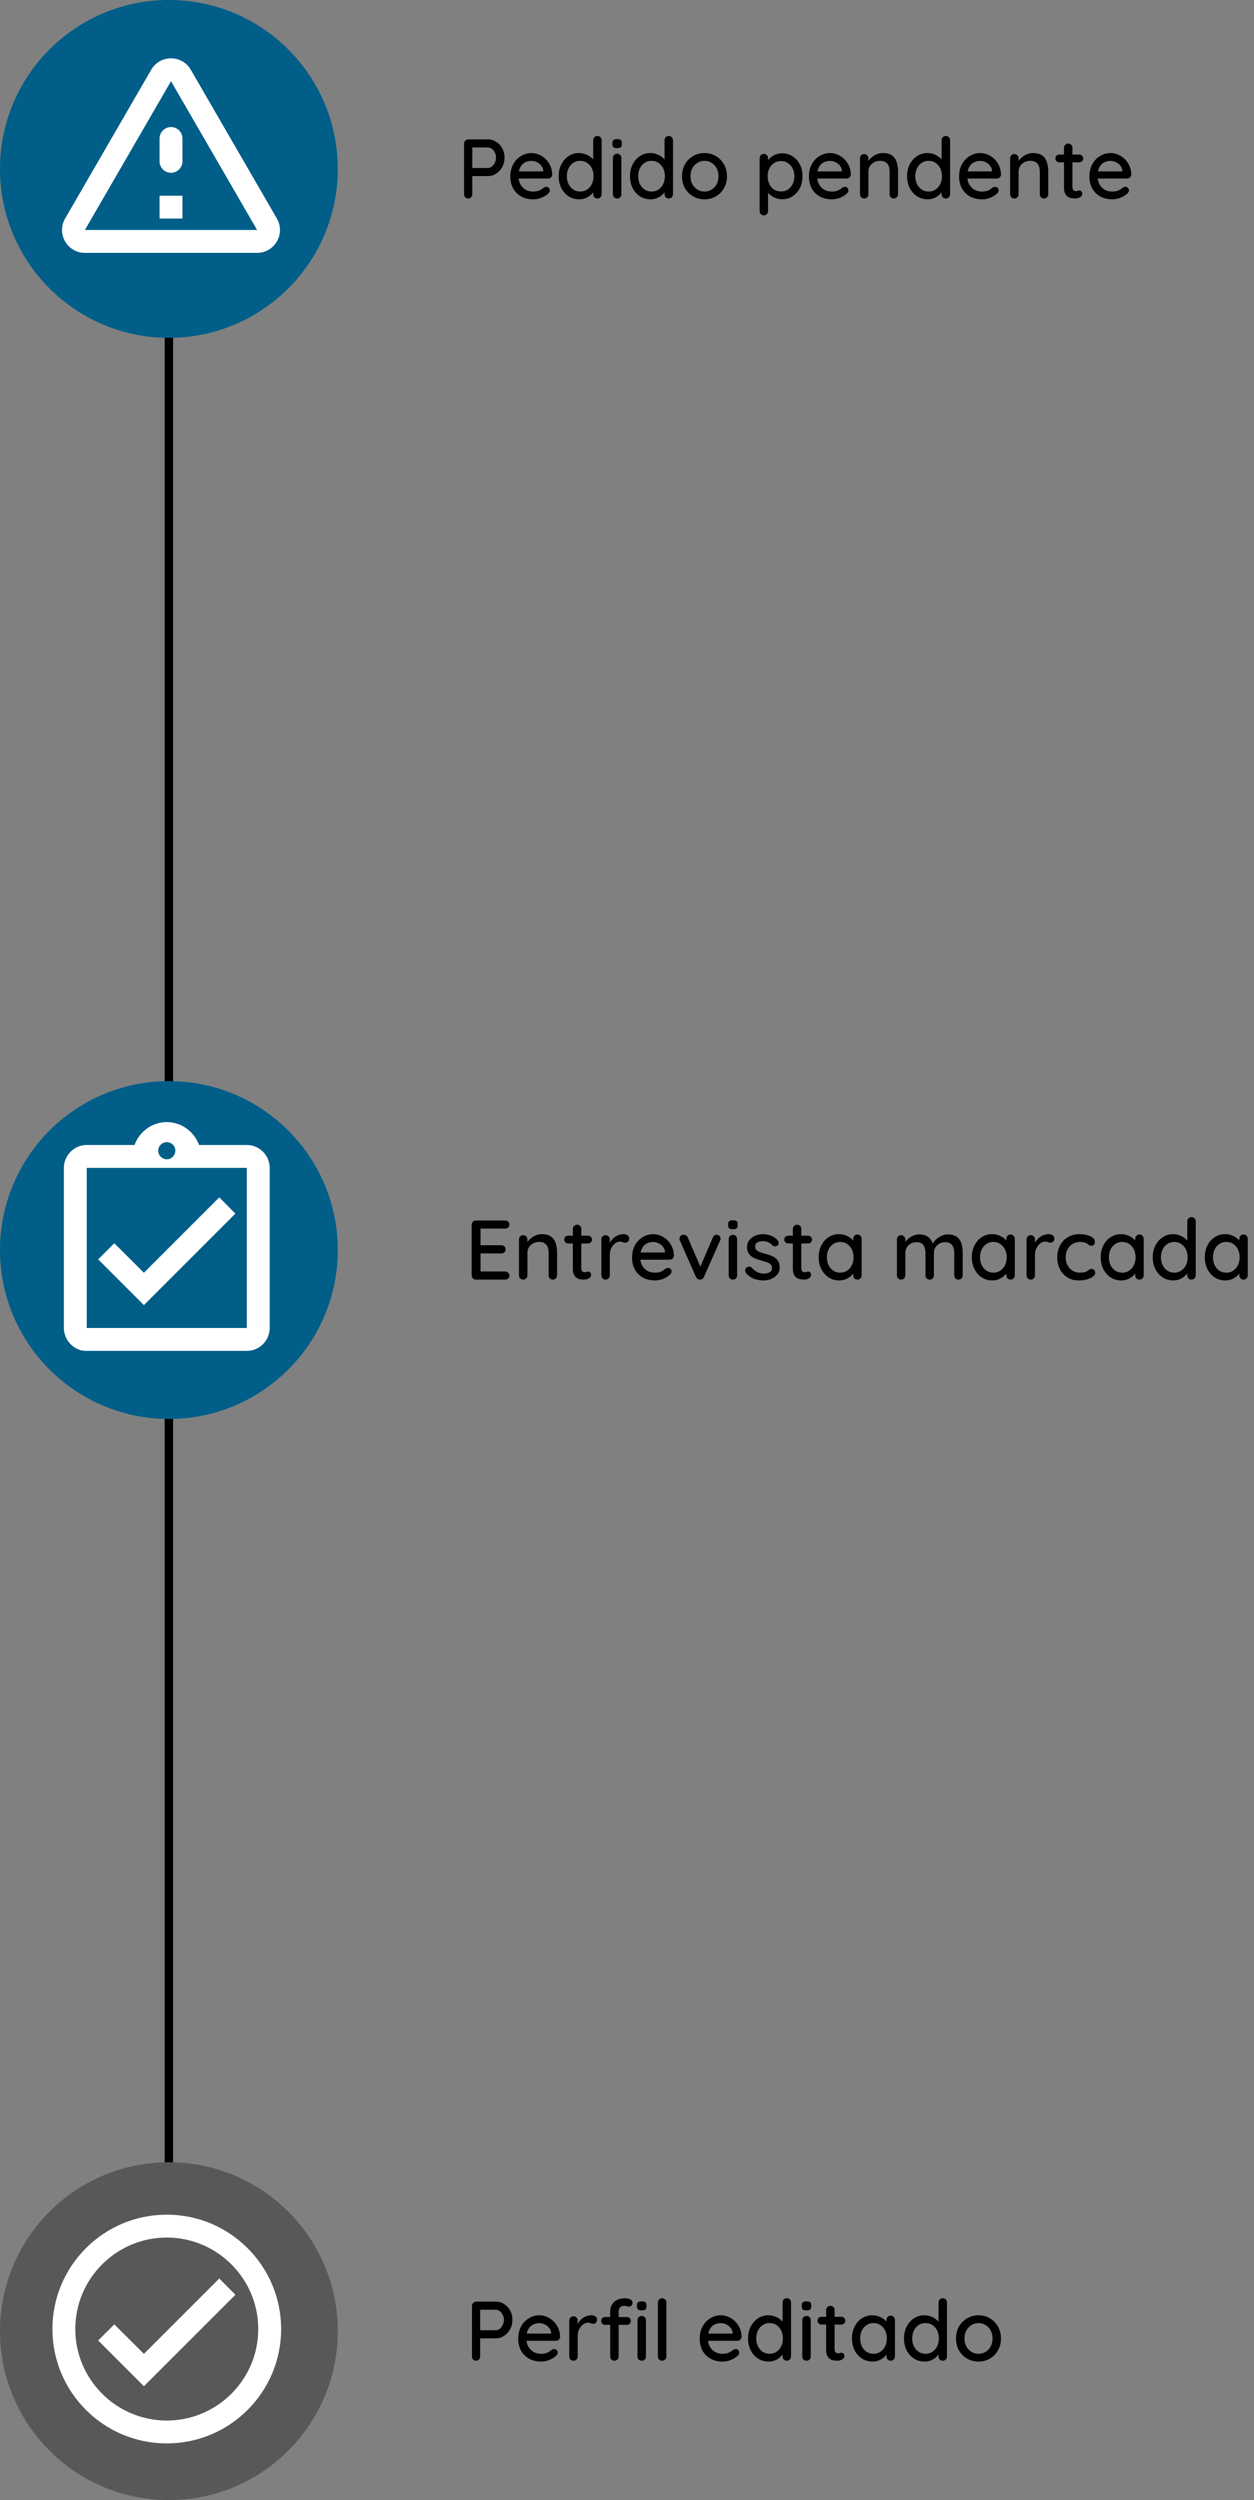 <svg width="297" height="592" viewBox="0 0 297 592" fill="none" xmlns="http://www.w3.org/2000/svg">
<rect x="0" y="0" width="297" height="592" fill="#808080" stroke="none"/>
<path d="M40 0L40 592" stroke="black" stroke-width="2"/>
<circle cx="40" cy="40" r="40" fill="#005E89"/>
<path d="M40.5 19.223L60.894 54.458H20.106L40.5 19.223ZM15.421 51.75C13.336 55.352 15.936 59.875 20.106 59.875H60.894C65.065 59.875 67.665 55.352 65.579 51.75L45.186 16.515C43.1 12.912 37.9 12.912 35.815 16.515L15.421 51.75ZM37.792 32.792V38.208C37.792 39.698 39.011 40.917 40.5 40.917C41.99 40.917 43.209 39.698 43.209 38.208V32.792C43.209 31.302 41.99 30.083 40.5 30.083C39.011 30.083 37.792 31.302 37.792 32.792ZM37.792 46.333H43.209V51.75H37.792V46.333Z" fill="white"/>
<path d="M115.555 33C116.262 33 116.915 33.193 117.515 33.58C118.115 33.953 118.595 34.467 118.955 35.12C119.315 35.773 119.495 36.507 119.495 37.32C119.495 38.133 119.315 38.873 118.955 39.54C118.595 40.193 118.115 40.72 117.515 41.12C116.915 41.507 116.262 41.7 115.555 41.7H111.695L111.855 41.38V45.98C111.855 46.273 111.762 46.52 111.575 46.72C111.402 46.907 111.168 47 110.875 47C110.595 47 110.362 46.907 110.175 46.72C110.002 46.52 109.915 46.273 109.915 45.98V34.02C109.915 33.727 110.015 33.487 110.215 33.3C110.415 33.1 110.655 33 110.935 33H115.555ZM115.555 39.78C115.902 39.78 116.215 39.667 116.495 39.44C116.788 39.213 117.022 38.913 117.195 38.54C117.382 38.167 117.475 37.76 117.475 37.32C117.475 36.88 117.382 36.48 117.195 36.12C117.022 35.76 116.788 35.473 116.495 35.26C116.215 35.033 115.902 34.92 115.555 34.92H111.655L111.855 34.62V40.04L111.675 39.78H115.555ZM126.311 47.2C125.218 47.2 124.258 46.973 123.431 46.52C122.618 46.053 121.985 45.42 121.531 44.62C121.091 43.807 120.871 42.88 120.871 41.84C120.871 40.667 121.105 39.667 121.571 38.84C122.051 38 122.671 37.36 123.431 36.92C124.205 36.467 125.018 36.24 125.871 36.24C126.511 36.24 127.125 36.373 127.711 36.64C128.311 36.893 128.838 37.253 129.291 37.72C129.745 38.173 130.105 38.713 130.371 39.34C130.638 39.953 130.778 40.627 130.791 41.36C130.778 41.627 130.671 41.847 130.471 42.02C130.271 42.193 130.038 42.28 129.771 42.28H122.011L121.531 40.58H129.051L128.671 40.94V40.44C128.631 39.973 128.471 39.567 128.191 39.22C127.911 38.86 127.565 38.587 127.151 38.4C126.751 38.2 126.325 38.1 125.871 38.1C125.471 38.1 125.085 38.167 124.711 38.3C124.338 38.42 124.011 38.62 123.731 38.9C123.451 39.18 123.225 39.553 123.051 40.02C122.878 40.473 122.791 41.04 122.791 41.72C122.791 42.453 122.945 43.093 123.251 43.64C123.558 44.187 123.971 44.613 124.491 44.92C125.011 45.213 125.591 45.36 126.231 45.36C126.711 45.36 127.111 45.313 127.431 45.22C127.751 45.113 128.018 44.987 128.231 44.84C128.445 44.693 128.631 44.553 128.791 44.42C129.005 44.3 129.205 44.24 129.391 44.24C129.631 44.24 129.831 44.327 129.991 44.5C130.151 44.66 130.231 44.853 130.231 45.08C130.231 45.373 130.085 45.64 129.791 45.88C129.431 46.227 128.931 46.533 128.291 46.8C127.665 47.067 127.005 47.2 126.311 47.2ZM141.497 32.2C141.777 32.2 142.01 32.293 142.197 32.48C142.397 32.667 142.497 32.913 142.497 33.22V45.98C142.497 46.273 142.397 46.52 142.197 46.72C142.01 46.907 141.777 47 141.497 47C141.203 47 140.963 46.907 140.777 46.72C140.59 46.52 140.497 46.273 140.497 45.98V44.54L140.897 44.56C140.897 44.8 140.797 45.073 140.597 45.38C140.41 45.673 140.15 45.96 139.817 46.24C139.483 46.52 139.09 46.753 138.637 46.94C138.183 47.113 137.697 47.2 137.177 47.2C136.27 47.2 135.443 46.967 134.697 46.5C133.963 46.02 133.383 45.373 132.957 44.56C132.53 43.733 132.317 42.787 132.317 41.72C132.317 40.653 132.53 39.713 132.957 38.9C133.383 38.073 133.957 37.427 134.677 36.96C135.41 36.48 136.223 36.24 137.117 36.24C137.677 36.24 138.197 36.333 138.677 36.52C139.17 36.707 139.597 36.947 139.957 37.24C140.317 37.533 140.597 37.847 140.797 38.18C141.01 38.5 141.117 38.807 141.117 39.1L140.497 39.16V33.22C140.497 32.927 140.59 32.687 140.777 32.5C140.963 32.3 141.203 32.2 141.497 32.2ZM137.417 45.36C138.043 45.36 138.59 45.2 139.057 44.88C139.537 44.56 139.91 44.127 140.177 43.58C140.443 43.033 140.577 42.413 140.577 41.72C140.577 41.027 140.443 40.407 140.177 39.86C139.91 39.313 139.537 38.88 139.057 38.56C138.59 38.24 138.043 38.08 137.417 38.08C136.803 38.08 136.257 38.24 135.777 38.56C135.297 38.88 134.923 39.313 134.657 39.86C134.39 40.407 134.257 41.027 134.257 41.72C134.257 42.413 134.39 43.033 134.657 43.58C134.923 44.127 135.297 44.56 135.777 44.88C136.257 45.2 136.803 45.36 137.417 45.36ZM147.161 45.98C147.161 46.273 147.068 46.52 146.881 46.72C146.694 46.907 146.454 47 146.161 47C145.881 47 145.641 46.907 145.441 46.72C145.254 46.52 145.161 46.273 145.161 45.98V37.42C145.161 37.127 145.254 36.887 145.441 36.7C145.641 36.5 145.881 36.4 146.161 36.4C146.454 36.4 146.694 36.5 146.881 36.7C147.068 36.887 147.161 37.127 147.161 37.42V45.98ZM146.141 35.08C145.754 35.08 145.474 35.013 145.301 34.88C145.128 34.733 145.041 34.493 145.041 34.16V33.84C145.041 33.507 145.134 33.273 145.321 33.14C145.508 33.007 145.788 32.94 146.161 32.94C146.561 32.94 146.848 33.013 147.021 33.16C147.194 33.293 147.281 33.52 147.281 33.84V34.16C147.281 34.507 147.188 34.747 147.001 34.88C146.828 35.013 146.541 35.08 146.141 35.08ZM158.391 32.2C158.671 32.2 158.905 32.293 159.091 32.48C159.291 32.667 159.391 32.913 159.391 33.22V45.98C159.391 46.273 159.291 46.52 159.091 46.72C158.905 46.907 158.671 47 158.391 47C158.098 47 157.858 46.907 157.671 46.72C157.485 46.52 157.391 46.273 157.391 45.98V44.54L157.791 44.56C157.791 44.8 157.691 45.073 157.491 45.38C157.305 45.673 157.045 45.96 156.711 46.24C156.378 46.52 155.985 46.753 155.531 46.94C155.078 47.113 154.591 47.2 154.071 47.2C153.165 47.2 152.338 46.967 151.591 46.5C150.858 46.02 150.278 45.373 149.851 44.56C149.425 43.733 149.211 42.787 149.211 41.72C149.211 40.653 149.425 39.713 149.851 38.9C150.278 38.073 150.851 37.427 151.571 36.96C152.305 36.48 153.118 36.24 154.011 36.24C154.571 36.24 155.091 36.333 155.571 36.52C156.065 36.707 156.491 36.947 156.851 37.24C157.211 37.533 157.491 37.847 157.691 38.18C157.905 38.5 158.011 38.807 158.011 39.1L157.391 39.16V33.22C157.391 32.927 157.485 32.687 157.671 32.5C157.858 32.3 158.098 32.2 158.391 32.2ZM154.311 45.36C154.938 45.36 155.485 45.2 155.951 44.88C156.431 44.56 156.805 44.127 157.071 43.58C157.338 43.033 157.471 42.413 157.471 41.72C157.471 41.027 157.338 40.407 157.071 39.86C156.805 39.313 156.431 38.88 155.951 38.56C155.485 38.24 154.938 38.08 154.311 38.08C153.698 38.08 153.151 38.24 152.671 38.56C152.191 38.88 151.818 39.313 151.551 39.86C151.285 40.407 151.151 41.027 151.151 41.72C151.151 42.413 151.285 43.033 151.551 43.58C151.818 44.127 152.191 44.56 152.671 44.88C153.151 45.2 153.698 45.36 154.311 45.36ZM172.175 41.74C172.175 42.807 171.935 43.753 171.455 44.58C170.989 45.393 170.355 46.033 169.555 46.5C168.755 46.967 167.855 47.2 166.855 47.2C165.869 47.2 164.969 46.967 164.155 46.5C163.355 46.033 162.715 45.393 162.235 44.58C161.769 43.753 161.535 42.807 161.535 41.74C161.535 40.66 161.769 39.713 162.235 38.9C162.715 38.073 163.355 37.427 164.155 36.96C164.969 36.48 165.869 36.24 166.855 36.24C167.855 36.24 168.755 36.48 169.555 36.96C170.355 37.427 170.989 38.073 171.455 38.9C171.935 39.713 172.175 40.66 172.175 41.74ZM170.175 41.74C170.175 41.007 170.029 40.373 169.735 39.84C169.442 39.293 169.042 38.867 168.535 38.56C168.042 38.24 167.482 38.08 166.855 38.08C166.242 38.08 165.682 38.24 165.175 38.56C164.682 38.867 164.282 39.293 163.975 39.84C163.682 40.373 163.535 41.007 163.535 41.74C163.535 42.447 163.682 43.073 163.975 43.62C164.282 44.167 164.682 44.593 165.175 44.9C165.682 45.207 166.242 45.36 166.855 45.36C167.482 45.36 168.042 45.207 168.535 44.9C169.042 44.593 169.442 44.167 169.735 43.62C170.029 43.073 170.175 42.447 170.175 41.74ZM185.21 36.3C186.143 36.3 186.97 36.533 187.69 37C188.423 37.467 189.003 38.107 189.43 38.92C189.856 39.72 190.07 40.653 190.07 41.72C190.07 42.787 189.856 43.733 189.43 44.56C189.003 45.373 188.43 46.013 187.71 46.48C186.99 46.947 186.176 47.18 185.27 47.18C184.763 47.18 184.283 47.1 183.83 46.94C183.376 46.78 182.976 46.573 182.63 46.32C182.283 46.053 181.996 45.773 181.77 45.48C181.556 45.187 181.423 44.913 181.37 44.66L181.91 44.4V49.98C181.91 50.273 181.81 50.513 181.61 50.7C181.423 50.9 181.19 51 180.91 51C180.616 51 180.376 50.9 180.19 50.7C180.003 50.513 179.91 50.273 179.91 49.98V37.46C179.91 37.18 180.003 36.94 180.19 36.74C180.376 36.54 180.616 36.44 180.91 36.44C181.19 36.44 181.423 36.54 181.61 36.74C181.81 36.94 181.91 37.18 181.91 37.46V38.84L181.59 38.66C181.63 38.407 181.756 38.147 181.97 37.88C182.183 37.6 182.45 37.34 182.77 37.1C183.103 36.86 183.476 36.667 183.89 36.52C184.316 36.373 184.756 36.3 185.21 36.3ZM184.99 38.14C184.35 38.14 183.79 38.3 183.31 38.62C182.843 38.927 182.476 39.347 182.21 39.88C181.943 40.413 181.81 41.027 181.81 41.72C181.81 42.4 181.943 43.02 182.21 43.58C182.476 44.127 182.843 44.56 183.31 44.88C183.79 45.187 184.35 45.34 184.99 45.34C185.616 45.34 186.163 45.187 186.63 44.88C187.096 44.56 187.463 44.127 187.73 43.58C188.01 43.02 188.15 42.4 188.15 41.72C188.15 41.04 188.01 40.433 187.73 39.9C187.463 39.353 187.096 38.927 186.63 38.62C186.163 38.3 185.616 38.14 184.99 38.14ZM197.034 47.2C195.941 47.2 194.981 46.973 194.154 46.52C193.341 46.053 192.707 45.42 192.254 44.62C191.814 43.807 191.594 42.88 191.594 41.84C191.594 40.667 191.827 39.667 192.294 38.84C192.774 38 193.394 37.36 194.154 36.92C194.927 36.467 195.741 36.24 196.594 36.24C197.234 36.24 197.847 36.373 198.434 36.64C199.034 36.893 199.561 37.253 200.014 37.72C200.467 38.173 200.827 38.713 201.094 39.34C201.361 39.953 201.501 40.627 201.514 41.36C201.501 41.627 201.394 41.847 201.194 42.02C200.994 42.193 200.761 42.28 200.494 42.28H192.734L192.254 40.58H199.774L199.394 40.94V40.44C199.354 39.973 199.194 39.567 198.914 39.22C198.634 38.86 198.287 38.587 197.874 38.4C197.474 38.2 197.047 38.1 196.594 38.1C196.194 38.1 195.807 38.167 195.434 38.3C195.061 38.42 194.734 38.62 194.454 38.9C194.174 39.18 193.947 39.553 193.774 40.02C193.601 40.473 193.514 41.04 193.514 41.72C193.514 42.453 193.667 43.093 193.974 43.64C194.281 44.187 194.694 44.613 195.214 44.92C195.734 45.213 196.314 45.36 196.954 45.36C197.434 45.36 197.834 45.313 198.154 45.22C198.474 45.113 198.741 44.987 198.954 44.84C199.167 44.693 199.354 44.553 199.514 44.42C199.727 44.3 199.927 44.24 200.114 44.24C200.354 44.24 200.554 44.327 200.714 44.5C200.874 44.66 200.954 44.853 200.954 45.08C200.954 45.373 200.807 45.64 200.514 45.88C200.154 46.227 199.654 46.533 199.014 46.8C198.387 47.067 197.727 47.2 197.034 47.2ZM209.099 36.24C210.046 36.24 210.779 36.44 211.299 36.84C211.819 37.227 212.179 37.753 212.379 38.42C212.593 39.073 212.699 39.807 212.699 40.62V45.98C212.699 46.273 212.599 46.52 212.399 46.72C212.213 46.907 211.979 47 211.699 47C211.406 47 211.166 46.907 210.979 46.72C210.793 46.52 210.699 46.273 210.699 45.98V40.64C210.699 40.16 210.633 39.733 210.499 39.36C210.366 38.973 210.133 38.667 209.799 38.44C209.479 38.2 209.026 38.08 208.439 38.08C207.893 38.08 207.413 38.2 206.999 38.44C206.586 38.667 206.259 38.973 206.019 39.36C205.793 39.733 205.679 40.16 205.679 40.64V45.98C205.679 46.273 205.579 46.52 205.379 46.72C205.193 46.907 204.959 47 204.679 47C204.386 47 204.146 46.907 203.959 46.72C203.773 46.52 203.679 46.273 203.679 45.98V37.5C203.679 37.207 203.773 36.967 203.959 36.78C204.146 36.58 204.386 36.48 204.679 36.48C204.959 36.48 205.193 36.58 205.379 36.78C205.579 36.967 205.679 37.207 205.679 37.5V38.62L205.319 38.82C205.413 38.527 205.573 38.233 205.799 37.94C206.039 37.633 206.326 37.353 206.659 37.1C206.993 36.833 207.366 36.627 207.779 36.48C208.193 36.32 208.633 36.24 209.099 36.24ZM224.016 32.2C224.296 32.2 224.53 32.293 224.716 32.48C224.916 32.667 225.016 32.913 225.016 33.22V45.98C225.016 46.273 224.916 46.52 224.716 46.72C224.53 46.907 224.296 47 224.016 47C223.723 47 223.483 46.907 223.296 46.72C223.11 46.52 223.016 46.273 223.016 45.98V44.54L223.416 44.56C223.416 44.8 223.316 45.073 223.116 45.38C222.93 45.673 222.67 45.96 222.336 46.24C222.003 46.52 221.61 46.753 221.156 46.94C220.703 47.113 220.216 47.2 219.696 47.2C218.79 47.2 217.963 46.967 217.216 46.5C216.483 46.02 215.903 45.373 215.476 44.56C215.05 43.733 214.836 42.787 214.836 41.72C214.836 40.653 215.05 39.713 215.476 38.9C215.903 38.073 216.476 37.427 217.196 36.96C217.93 36.48 218.743 36.24 219.636 36.24C220.196 36.24 220.716 36.333 221.196 36.52C221.69 36.707 222.116 36.947 222.476 37.24C222.836 37.533 223.116 37.847 223.316 38.18C223.53 38.5 223.636 38.807 223.636 39.1L223.016 39.16V33.22C223.016 32.927 223.11 32.687 223.296 32.5C223.483 32.3 223.723 32.2 224.016 32.2ZM219.936 45.36C220.563 45.36 221.11 45.2 221.576 44.88C222.056 44.56 222.43 44.127 222.696 43.58C222.963 43.033 223.096 42.413 223.096 41.72C223.096 41.027 222.963 40.407 222.696 39.86C222.43 39.313 222.056 38.88 221.576 38.56C221.11 38.24 220.563 38.08 219.936 38.08C219.323 38.08 218.776 38.24 218.296 38.56C217.816 38.88 217.443 39.313 217.176 39.86C216.91 40.407 216.776 41.027 216.776 41.72C216.776 42.413 216.91 43.033 217.176 43.58C217.443 44.127 217.816 44.56 218.296 44.88C218.776 45.2 219.323 45.36 219.936 45.36ZM232.6 47.2C231.507 47.2 230.547 46.973 229.72 46.52C228.907 46.053 228.274 45.42 227.82 44.62C227.38 43.807 227.16 42.88 227.16 41.84C227.16 40.667 227.394 39.667 227.86 38.84C228.34 38 228.96 37.36 229.72 36.92C230.494 36.467 231.307 36.24 232.16 36.24C232.8 36.24 233.414 36.373 234 36.64C234.6 36.893 235.127 37.253 235.58 37.72C236.034 38.173 236.394 38.713 236.66 39.34C236.927 39.953 237.067 40.627 237.08 41.36C237.067 41.627 236.96 41.847 236.76 42.02C236.56 42.193 236.327 42.28 236.06 42.28H228.3L227.82 40.58H235.34L234.96 40.94V40.44C234.92 39.973 234.76 39.567 234.48 39.22C234.2 38.86 233.854 38.587 233.44 38.4C233.04 38.2 232.614 38.1 232.16 38.1C231.76 38.1 231.374 38.167 231 38.3C230.627 38.42 230.3 38.62 230.02 38.9C229.74 39.18 229.514 39.553 229.34 40.02C229.167 40.473 229.08 41.04 229.08 41.72C229.08 42.453 229.234 43.093 229.54 43.64C229.847 44.187 230.26 44.613 230.78 44.92C231.3 45.213 231.88 45.36 232.52 45.36C233 45.36 233.4 45.313 233.72 45.22C234.04 45.113 234.307 44.987 234.52 44.84C234.734 44.693 234.92 44.553 235.08 44.42C235.294 44.3 235.494 44.24 235.68 44.24C235.92 44.24 236.12 44.327 236.28 44.5C236.44 44.66 236.52 44.853 236.52 45.08C236.52 45.373 236.374 45.64 236.08 45.88C235.72 46.227 235.22 46.533 234.58 46.8C233.954 47.067 233.294 47.2 232.6 47.2ZM244.666 36.24C245.612 36.24 246.346 36.44 246.866 36.84C247.386 37.227 247.746 37.753 247.946 38.42C248.159 39.073 248.266 39.807 248.266 40.62V45.98C248.266 46.273 248.166 46.52 247.966 46.72C247.779 46.907 247.546 47 247.266 47C246.972 47 246.732 46.907 246.546 46.72C246.359 46.52 246.266 46.273 246.266 45.98V40.64C246.266 40.16 246.199 39.733 246.066 39.36C245.932 38.973 245.699 38.667 245.366 38.44C245.046 38.2 244.592 38.08 244.006 38.08C243.459 38.08 242.979 38.2 242.566 38.44C242.152 38.667 241.826 38.973 241.586 39.36C241.359 39.733 241.246 40.16 241.246 40.64V45.98C241.246 46.273 241.146 46.52 240.946 46.72C240.759 46.907 240.526 47 240.246 47C239.952 47 239.712 46.907 239.526 46.72C239.339 46.52 239.246 46.273 239.246 45.98V37.5C239.246 37.207 239.339 36.967 239.526 36.78C239.712 36.58 239.952 36.48 240.246 36.48C240.526 36.48 240.759 36.58 240.946 36.78C241.146 36.967 241.246 37.207 241.246 37.5V38.62L240.886 38.82C240.979 38.527 241.139 38.233 241.366 37.94C241.606 37.633 241.892 37.353 242.226 37.1C242.559 36.833 242.932 36.627 243.346 36.48C243.759 36.32 244.199 36.24 244.666 36.24ZM250.903 36.6H255.603C255.869 36.6 256.089 36.693 256.263 36.88C256.449 37.053 256.543 37.273 256.543 37.54C256.543 37.793 256.449 38.007 256.263 38.18C256.089 38.353 255.869 38.44 255.603 38.44H250.903C250.636 38.44 250.409 38.353 250.223 38.18C250.049 37.993 249.963 37.773 249.963 37.52C249.963 37.253 250.049 37.033 250.223 36.86C250.409 36.687 250.636 36.6 250.903 36.6ZM253.003 34C253.296 34 253.536 34.1 253.723 34.3C253.909 34.487 254.003 34.727 254.003 35.02V44.3C254.003 44.54 254.043 44.733 254.123 44.88C254.203 45.027 254.309 45.127 254.443 45.18C254.589 45.233 254.736 45.26 254.883 45.26C255.029 45.26 255.156 45.233 255.263 45.18C255.383 45.127 255.523 45.1 255.683 45.1C255.843 45.1 255.989 45.173 256.123 45.32C256.256 45.467 256.323 45.667 256.323 45.92C256.323 46.24 256.149 46.5 255.803 46.7C255.456 46.9 255.083 47 254.683 47C254.456 47 254.189 46.98 253.883 46.94C253.576 46.9 253.276 46.8 252.983 46.64C252.703 46.48 252.469 46.227 252.283 45.88C252.096 45.52 252.003 45.02 252.003 44.38V35.02C252.003 34.727 252.096 34.487 252.283 34.3C252.483 34.1 252.723 34 253.003 34ZM263.46 47.2C262.366 47.2 261.406 46.973 260.58 46.52C259.766 46.053 259.133 45.42 258.68 44.62C258.24 43.807 258.02 42.88 258.02 41.84C258.02 40.667 258.253 39.667 258.72 38.84C259.2 38 259.82 37.36 260.58 36.92C261.353 36.467 262.166 36.24 263.02 36.24C263.66 36.24 264.273 36.373 264.86 36.64C265.46 36.893 265.986 37.253 266.44 37.72C266.893 38.173 267.253 38.713 267.52 39.34C267.786 39.953 267.926 40.627 267.94 41.36C267.926 41.627 267.82 41.847 267.62 42.02C267.42 42.193 267.186 42.28 266.92 42.28H259.16L258.68 40.58H266.2L265.82 40.94V40.44C265.78 39.973 265.62 39.567 265.34 39.22C265.06 38.86 264.713 38.587 264.3 38.4C263.9 38.2 263.473 38.1 263.02 38.1C262.62 38.1 262.233 38.167 261.86 38.3C261.486 38.42 261.16 38.62 260.88 38.9C260.6 39.18 260.373 39.553 260.2 40.02C260.026 40.473 259.94 41.04 259.94 41.72C259.94 42.453 260.093 43.093 260.4 43.64C260.706 44.187 261.12 44.613 261.64 44.92C262.16 45.213 262.74 45.36 263.38 45.36C263.86 45.36 264.26 45.313 264.58 45.22C264.9 45.113 265.166 44.987 265.38 44.84C265.593 44.693 265.78 44.553 265.94 44.42C266.153 44.3 266.353 44.24 266.54 44.24C266.78 44.24 266.98 44.327 267.14 44.5C267.3 44.66 267.38 44.853 267.38 45.08C267.38 45.373 267.233 45.64 266.94 45.88C266.58 46.227 266.08 46.533 265.44 46.8C264.813 47.067 264.153 47.2 263.46 47.2Z" fill="black"/>
<circle cx="40" cy="296" r="40" fill="#005E89"/>
<path d="M55.75 287.375L51.931 283.529L34.083 301.377L27.069 294.39L23.25 298.208L34.083 309.042L55.75 287.375ZM58.458 271.125H47.138C46 267.983 43.021 265.708 39.5 265.708C35.979 265.708 33 267.983 31.863 271.125H20.542C20.163 271.125 19.81 271.152 19.458 271.233C18.402 271.45 17.454 271.992 16.723 272.723C16.235 273.21 15.829 273.806 15.558 274.456C15.287 275.079 15.125 275.783 15.125 276.542V314.458C15.125 315.19 15.287 315.921 15.558 316.571C15.829 317.221 16.235 317.79 16.723 318.304C17.454 319.035 18.402 319.577 19.458 319.794C19.81 319.848 20.163 319.875 20.542 319.875H58.458C61.438 319.875 63.875 317.437 63.875 314.458V276.542C63.875 273.562 61.438 271.125 58.458 271.125ZM39.5 270.448C40.61 270.448 41.531 271.369 41.531 272.479C41.531 273.59 40.61 274.51 39.5 274.51C38.39 274.51 37.469 273.59 37.469 272.479C37.469 271.369 38.39 270.448 39.5 270.448ZM58.458 314.458H20.542V276.542H58.458V314.458Z" fill="white"/>
<path d="M112.732 289H119.652C119.932 289 120.165 289.093 120.352 289.28C120.552 289.467 120.652 289.7 120.652 289.98C120.652 290.26 120.552 290.487 120.352 290.66C120.165 290.833 119.932 290.92 119.652 290.92H113.612L113.812 290.58V295.06L113.632 294.86H118.752C119.032 294.86 119.265 294.953 119.452 295.14C119.652 295.327 119.752 295.567 119.752 295.86C119.752 296.14 119.652 296.367 119.452 296.54C119.265 296.713 119.032 296.8 118.752 296.8H113.672L113.812 296.62V301.24L113.672 301.08H119.652C119.932 301.08 120.165 301.18 120.352 301.38C120.552 301.567 120.652 301.787 120.652 302.04C120.652 302.32 120.552 302.553 120.352 302.74C120.165 302.913 119.932 303 119.652 303H112.732C112.452 303 112.212 302.907 112.012 302.72C111.812 302.52 111.712 302.273 111.712 301.98V290.02C111.712 289.727 111.812 289.487 112.012 289.3C112.212 289.1 112.452 289 112.732 289ZM128.338 292.24C129.284 292.24 130.018 292.44 130.538 292.84C131.058 293.227 131.418 293.753 131.618 294.42C131.831 295.073 131.938 295.807 131.938 296.62V301.98C131.938 302.273 131.838 302.52 131.638 302.72C131.451 302.907 131.218 303 130.938 303C130.644 303 130.404 302.907 130.218 302.72C130.031 302.52 129.938 302.273 129.938 301.98V296.64C129.938 296.16 129.871 295.733 129.738 295.36C129.604 294.973 129.371 294.667 129.038 294.44C128.718 294.2 128.264 294.08 127.678 294.08C127.131 294.08 126.651 294.2 126.238 294.44C125.824 294.667 125.498 294.973 125.258 295.36C125.031 295.733 124.918 296.16 124.918 296.64V301.98C124.918 302.273 124.818 302.52 124.618 302.72C124.431 302.907 124.198 303 123.918 303C123.624 303 123.384 302.907 123.198 302.72C123.011 302.52 122.918 302.273 122.918 301.98V293.5C122.918 293.207 123.011 292.967 123.198 292.78C123.384 292.58 123.624 292.48 123.918 292.48C124.198 292.48 124.431 292.58 124.618 292.78C124.818 292.967 124.918 293.207 124.918 293.5V294.62L124.558 294.82C124.651 294.527 124.811 294.233 125.038 293.94C125.278 293.633 125.564 293.353 125.898 293.1C126.231 292.833 126.604 292.627 127.018 292.48C127.431 292.32 127.871 292.24 128.338 292.24ZM134.574 292.6H139.274C139.541 292.6 139.761 292.693 139.934 292.88C140.121 293.053 140.214 293.273 140.214 293.54C140.214 293.793 140.121 294.007 139.934 294.18C139.761 294.353 139.541 294.44 139.274 294.44H134.574C134.308 294.44 134.081 294.353 133.894 294.18C133.721 293.993 133.634 293.773 133.634 293.52C133.634 293.253 133.721 293.033 133.894 292.86C134.081 292.687 134.308 292.6 134.574 292.6ZM136.674 290C136.968 290 137.208 290.1 137.394 290.3C137.581 290.487 137.674 290.727 137.674 291.02V300.3C137.674 300.54 137.714 300.733 137.794 300.88C137.874 301.027 137.981 301.127 138.114 301.18C138.261 301.233 138.408 301.26 138.554 301.26C138.701 301.26 138.828 301.233 138.934 301.18C139.054 301.127 139.194 301.1 139.354 301.1C139.514 301.1 139.661 301.173 139.794 301.32C139.928 301.467 139.994 301.667 139.994 301.92C139.994 302.24 139.821 302.5 139.474 302.7C139.128 302.9 138.754 303 138.354 303C138.128 303 137.861 302.98 137.554 302.94C137.248 302.9 136.948 302.8 136.654 302.64C136.374 302.48 136.141 302.227 135.954 301.88C135.768 301.52 135.674 301.02 135.674 300.38V291.02C135.674 290.727 135.768 290.487 135.954 290.3C136.154 290.1 136.394 290 136.674 290ZM143.429 303C143.136 303 142.896 302.907 142.709 302.72C142.523 302.52 142.429 302.273 142.429 301.98V293.5C142.429 293.207 142.523 292.967 142.709 292.78C142.896 292.58 143.136 292.48 143.429 292.48C143.709 292.48 143.943 292.58 144.129 292.78C144.329 292.967 144.429 293.207 144.429 293.5V295.74L144.229 294.88C144.336 294.507 144.496 294.16 144.709 293.84C144.936 293.52 145.203 293.24 145.509 293C145.816 292.76 146.156 292.573 146.529 292.44C146.916 292.307 147.316 292.24 147.729 292.24C148.076 292.24 148.376 292.333 148.629 292.52C148.883 292.707 149.009 292.94 149.009 293.22C149.009 293.58 148.916 293.847 148.729 294.02C148.543 294.18 148.336 294.26 148.109 294.26C147.909 294.26 147.716 294.22 147.529 294.14C147.343 294.047 147.123 294 146.869 294C146.589 294 146.303 294.073 146.009 294.22C145.716 294.367 145.449 294.587 145.209 294.88C144.969 295.16 144.776 295.493 144.629 295.88C144.496 296.267 144.429 296.7 144.429 297.18V301.98C144.429 302.273 144.329 302.52 144.129 302.72C143.943 302.907 143.709 303 143.429 303ZM155.139 303.2C154.046 303.2 153.086 302.973 152.259 302.52C151.446 302.053 150.813 301.42 150.359 300.62C149.919 299.807 149.699 298.88 149.699 297.84C149.699 296.667 149.933 295.667 150.399 294.84C150.879 294 151.499 293.36 152.259 292.92C153.033 292.467 153.846 292.24 154.699 292.24C155.339 292.24 155.953 292.373 156.539 292.64C157.139 292.893 157.666 293.253 158.119 293.72C158.573 294.173 158.933 294.713 159.199 295.34C159.466 295.953 159.606 296.627 159.619 297.36C159.606 297.627 159.499 297.847 159.299 298.02C159.099 298.193 158.866 298.28 158.599 298.28H150.839L150.359 296.58H157.879L157.499 296.94V296.44C157.459 295.973 157.299 295.567 157.019 295.22C156.739 294.86 156.393 294.587 155.979 294.4C155.579 294.2 155.153 294.1 154.699 294.1C154.299 294.1 153.913 294.167 153.539 294.3C153.166 294.42 152.839 294.62 152.559 294.9C152.279 295.18 152.053 295.553 151.879 296.02C151.706 296.473 151.619 297.04 151.619 297.72C151.619 298.453 151.773 299.093 152.079 299.64C152.386 300.187 152.799 300.613 153.319 300.92C153.839 301.213 154.419 301.36 155.059 301.36C155.539 301.36 155.939 301.313 156.259 301.22C156.579 301.113 156.846 300.987 157.059 300.84C157.273 300.693 157.459 300.553 157.619 300.42C157.833 300.3 158.033 300.24 158.219 300.24C158.459 300.24 158.659 300.327 158.819 300.5C158.979 300.66 159.059 300.853 159.059 301.08C159.059 301.373 158.913 301.64 158.619 301.88C158.259 302.227 157.759 302.533 157.119 302.8C156.493 303.067 155.833 303.2 155.139 303.2ZM161.927 292.38C162.127 292.38 162.314 292.433 162.487 292.54C162.674 292.647 162.807 292.807 162.887 293.02L166.027 300.28L165.647 300.46L168.827 293.04C169.014 292.6 169.314 292.387 169.727 292.4C169.994 292.4 170.214 292.487 170.387 292.66C170.574 292.82 170.667 293.033 170.667 293.3C170.667 293.38 170.654 293.467 170.627 293.56C170.6 293.64 170.567 293.72 170.527 293.8L166.727 302.36C166.554 302.76 166.267 302.973 165.867 303C165.667 303.027 165.467 302.987 165.267 302.88C165.08 302.76 164.934 302.587 164.827 302.36L161.047 293.8C161.02 293.747 160.994 293.68 160.967 293.6C160.94 293.507 160.927 293.4 160.927 293.28C160.927 293.08 161.014 292.88 161.187 292.68C161.374 292.48 161.62 292.38 161.927 292.38ZM174.583 301.98C174.583 302.273 174.489 302.52 174.303 302.72C174.116 302.907 173.876 303 173.583 303C173.303 303 173.063 302.907 172.863 302.72C172.676 302.52 172.583 302.273 172.583 301.98V293.42C172.583 293.127 172.676 292.887 172.863 292.7C173.063 292.5 173.303 292.4 173.583 292.4C173.876 292.4 174.116 292.5 174.303 292.7C174.489 292.887 174.583 293.127 174.583 293.42V301.98ZM173.563 291.08C173.176 291.08 172.896 291.013 172.723 290.88C172.549 290.733 172.463 290.493 172.463 290.16V289.84C172.463 289.507 172.556 289.273 172.743 289.14C172.929 289.007 173.209 288.94 173.583 288.94C173.983 288.94 174.269 289.013 174.443 289.16C174.616 289.293 174.703 289.52 174.703 289.84V290.16C174.703 290.507 174.609 290.747 174.423 290.88C174.249 291.013 173.963 291.08 173.563 291.08ZM176.653 301.36C176.533 301.173 176.48 300.96 176.493 300.72C176.506 300.467 176.646 300.253 176.913 300.08C177.1 299.96 177.293 299.913 177.493 299.94C177.706 299.953 177.906 300.053 178.093 300.24C178.466 300.653 178.88 300.98 179.333 301.22C179.8 301.46 180.36 301.58 181.013 301.58C181.28 301.567 181.553 301.527 181.833 301.46C182.113 301.38 182.353 301.247 182.553 301.06C182.753 300.86 182.853 300.573 182.853 300.2C182.853 299.867 182.746 299.6 182.533 299.4C182.32 299.2 182.04 299.04 181.693 298.92C181.346 298.787 180.973 298.667 180.573 298.56C180.146 298.44 179.713 298.307 179.273 298.16C178.846 298.013 178.46 297.827 178.113 297.6C177.766 297.36 177.48 297.053 177.253 296.68C177.04 296.307 176.933 295.847 176.933 295.3C176.933 294.673 177.106 294.133 177.453 293.68C177.813 293.227 178.273 292.873 178.833 292.62C179.406 292.367 180.026 292.24 180.693 292.24C181.08 292.24 181.486 292.293 181.913 292.4C182.34 292.493 182.753 292.647 183.153 292.86C183.553 293.073 183.9 293.353 184.193 293.7C184.326 293.873 184.4 294.08 184.413 294.32C184.44 294.56 184.333 294.773 184.093 294.96C183.933 295.093 183.74 295.153 183.513 295.14C183.286 295.127 183.1 295.053 182.953 294.92C182.7 294.6 182.373 294.353 181.973 294.18C181.573 293.993 181.12 293.9 180.613 293.9C180.36 293.9 180.093 293.94 179.813 294.02C179.546 294.087 179.32 294.213 179.133 294.4C178.946 294.587 178.853 294.86 178.853 295.22C178.853 295.553 178.96 295.82 179.173 296.02C179.4 296.22 179.693 296.387 180.053 296.52C180.413 296.653 180.806 296.773 181.233 296.88C181.646 296.987 182.053 297.113 182.453 297.26C182.866 297.407 183.233 297.6 183.553 297.84C183.886 298.067 184.153 298.367 184.353 298.74C184.566 299.1 184.673 299.56 184.673 300.12C184.673 300.773 184.48 301.333 184.093 301.8C183.72 302.253 183.24 302.6 182.653 302.84C182.08 303.08 181.473 303.2 180.833 303.2C180.073 303.2 179.313 303.067 178.553 302.8C177.806 302.52 177.173 302.04 176.653 301.36ZM186.684 292.6H191.384C191.65 292.6 191.87 292.693 192.044 292.88C192.23 293.053 192.324 293.273 192.324 293.54C192.324 293.793 192.23 294.007 192.044 294.18C191.87 294.353 191.65 294.44 191.384 294.44H186.684C186.417 294.44 186.19 294.353 186.004 294.18C185.83 293.993 185.744 293.773 185.744 293.52C185.744 293.253 185.83 293.033 186.004 292.86C186.19 292.687 186.417 292.6 186.684 292.6ZM188.784 290C189.077 290 189.317 290.1 189.504 290.3C189.69 290.487 189.784 290.727 189.784 291.02V300.3C189.784 300.54 189.824 300.733 189.904 300.88C189.984 301.027 190.09 301.127 190.224 301.18C190.37 301.233 190.517 301.26 190.664 301.26C190.81 301.26 190.937 301.233 191.044 301.18C191.164 301.127 191.304 301.1 191.464 301.1C191.624 301.1 191.77 301.173 191.904 301.32C192.037 301.467 192.104 301.667 192.104 301.92C192.104 302.24 191.93 302.5 191.584 302.7C191.237 302.9 190.864 303 190.464 303C190.237 303 189.97 302.98 189.664 302.94C189.357 302.9 189.057 302.8 188.764 302.64C188.484 302.48 188.25 302.227 188.064 301.88C187.877 301.52 187.784 301.02 187.784 300.38V291.02C187.784 290.727 187.877 290.487 188.064 290.3C188.264 290.1 188.504 290 188.784 290ZM203.079 292.32C203.359 292.32 203.592 292.42 203.779 292.62C203.979 292.807 204.079 293.047 204.079 293.34V301.98C204.079 302.273 203.979 302.52 203.779 302.72C203.592 302.907 203.359 303 203.079 303C202.785 303 202.545 302.907 202.359 302.72C202.172 302.52 202.079 302.273 202.079 301.98V300.54L202.479 300.6C202.479 300.84 202.379 301.107 202.179 301.4C201.992 301.693 201.732 301.98 201.399 302.26C201.065 302.527 200.672 302.753 200.219 302.94C199.765 303.113 199.279 303.2 198.759 303.2C197.839 303.2 197.012 302.967 196.279 302.5C195.545 302.02 194.965 301.367 194.539 300.54C194.112 299.713 193.899 298.773 193.899 297.72C193.899 296.64 194.112 295.693 194.539 294.88C194.965 294.053 195.539 293.407 196.259 292.94C196.992 292.473 197.805 292.24 198.699 292.24C199.272 292.24 199.799 292.333 200.279 292.52C200.772 292.707 201.199 292.947 201.559 293.24C201.919 293.533 202.199 293.847 202.399 294.18C202.599 294.5 202.699 294.807 202.699 295.1L202.079 295.16V293.34C202.079 293.06 202.172 292.82 202.359 292.62C202.545 292.42 202.785 292.32 203.079 292.32ZM198.999 301.36C199.625 301.36 200.172 301.2 200.639 300.88C201.119 300.56 201.492 300.127 201.759 299.58C202.025 299.02 202.159 298.4 202.159 297.72C202.159 297.027 202.025 296.407 201.759 295.86C201.492 295.313 201.119 294.88 200.639 294.56C200.172 294.24 199.625 294.08 198.999 294.08C198.385 294.08 197.839 294.24 197.359 294.56C196.879 294.88 196.505 295.313 196.239 295.86C195.972 296.407 195.839 297.027 195.839 297.72C195.839 298.4 195.972 299.02 196.239 299.58C196.505 300.127 196.872 300.56 197.339 300.88C197.819 301.2 198.372 301.36 198.999 301.36ZM217.709 292.3C218.696 292.3 219.456 292.547 219.989 293.04C220.523 293.52 220.876 294.173 221.049 295L220.729 294.9L220.869 294.58C221.043 294.233 221.303 293.887 221.649 293.54C222.009 293.18 222.436 292.887 222.929 292.66C223.423 292.42 223.949 292.3 224.509 292.3C225.429 292.3 226.143 292.5 226.649 292.9C227.156 293.287 227.509 293.813 227.709 294.48C227.909 295.133 228.009 295.867 228.009 296.68V301.98C228.009 302.273 227.916 302.52 227.729 302.72C227.543 302.907 227.303 303 227.009 303C226.729 303 226.489 302.907 226.289 302.72C226.103 302.52 226.009 302.273 226.009 301.98V296.7C226.009 296.233 225.943 295.807 225.809 295.42C225.689 295.033 225.469 294.727 225.149 294.5C224.843 294.26 224.416 294.14 223.869 294.14C223.349 294.14 222.883 294.26 222.469 294.5C222.069 294.727 221.756 295.033 221.529 295.42C221.303 295.807 221.189 296.233 221.189 296.7V301.98C221.189 302.273 221.096 302.52 220.909 302.72C220.723 302.907 220.483 303 220.189 303C219.896 303 219.656 302.907 219.469 302.72C219.283 302.52 219.189 302.273 219.189 301.98V296.68C219.189 296.213 219.123 295.787 218.989 295.4C218.869 295.013 218.656 294.707 218.349 294.48C218.043 294.253 217.616 294.14 217.069 294.14C216.549 294.14 216.089 294.253 215.689 294.48C215.289 294.707 214.976 295.013 214.749 295.4C214.536 295.787 214.429 296.213 214.429 296.68V301.98C214.429 302.273 214.329 302.52 214.129 302.72C213.943 302.907 213.709 303 213.429 303C213.136 303 212.896 302.907 212.709 302.72C212.523 302.52 212.429 302.273 212.429 301.98V293.5C212.429 293.207 212.523 292.967 212.709 292.78C212.896 292.58 213.136 292.48 213.429 292.48C213.709 292.48 213.943 292.58 214.129 292.78C214.329 292.967 214.429 293.207 214.429 293.5V294.68L214.049 294.9C214.143 294.607 214.296 294.307 214.509 294C214.723 293.693 214.989 293.413 215.309 293.16C215.643 292.907 216.009 292.7 216.409 292.54C216.809 292.38 217.243 292.3 217.709 292.3ZM239.348 292.32C239.628 292.32 239.862 292.42 240.048 292.62C240.248 292.807 240.348 293.047 240.348 293.34V301.98C240.348 302.273 240.248 302.52 240.048 302.72C239.862 302.907 239.628 303 239.348 303C239.055 303 238.815 302.907 238.628 302.72C238.442 302.52 238.348 302.273 238.348 301.98V300.54L238.748 300.6C238.748 300.84 238.648 301.107 238.448 301.4C238.262 301.693 238.002 301.98 237.668 302.26C237.335 302.527 236.942 302.753 236.488 302.94C236.035 303.113 235.548 303.2 235.028 303.2C234.108 303.2 233.282 302.967 232.548 302.5C231.815 302.02 231.235 301.367 230.808 300.54C230.382 299.713 230.168 298.773 230.168 297.72C230.168 296.64 230.382 295.693 230.808 294.88C231.235 294.053 231.808 293.407 232.528 292.94C233.262 292.473 234.075 292.24 234.968 292.24C235.542 292.24 236.068 292.333 236.548 292.52C237.042 292.707 237.468 292.947 237.828 293.24C238.188 293.533 238.468 293.847 238.668 294.18C238.868 294.5 238.968 294.807 238.968 295.1L238.348 295.16V293.34C238.348 293.06 238.442 292.82 238.628 292.62C238.815 292.42 239.055 292.32 239.348 292.32ZM235.268 301.36C235.895 301.36 236.442 301.2 236.908 300.88C237.388 300.56 237.762 300.127 238.028 299.58C238.295 299.02 238.428 298.4 238.428 297.72C238.428 297.027 238.295 296.407 238.028 295.86C237.762 295.313 237.388 294.88 236.908 294.56C236.442 294.24 235.895 294.08 235.268 294.08C234.655 294.08 234.108 294.24 233.628 294.56C233.148 294.88 232.775 295.313 232.508 295.86C232.242 296.407 232.108 297.027 232.108 297.72C232.108 298.4 232.242 299.02 232.508 299.58C232.775 300.127 233.142 300.56 233.608 300.88C234.088 301.2 234.642 301.36 235.268 301.36ZM244.132 303C243.839 303 243.599 302.907 243.412 302.72C243.226 302.52 243.132 302.273 243.132 301.98V293.5C243.132 293.207 243.226 292.967 243.412 292.78C243.599 292.58 243.839 292.48 244.132 292.48C244.412 292.48 244.646 292.58 244.832 292.78C245.032 292.967 245.132 293.207 245.132 293.5V295.74L244.932 294.88C245.039 294.507 245.199 294.16 245.412 293.84C245.639 293.52 245.906 293.24 246.212 293C246.519 292.76 246.859 292.573 247.232 292.44C247.619 292.307 248.019 292.24 248.432 292.24C248.779 292.24 249.079 292.333 249.332 292.52C249.586 292.707 249.712 292.94 249.712 293.22C249.712 293.58 249.619 293.847 249.432 294.02C249.246 294.18 249.039 294.26 248.812 294.26C248.612 294.26 248.419 294.22 248.232 294.14C248.046 294.047 247.826 294 247.572 294C247.292 294 247.006 294.073 246.712 294.22C246.419 294.367 246.152 294.587 245.912 294.88C245.672 295.16 245.479 295.493 245.332 295.88C245.199 296.267 245.132 296.7 245.132 297.18V301.98C245.132 302.273 245.032 302.52 244.832 302.72C244.646 302.907 244.412 303 244.132 303ZM255.623 292.24C256.343 292.24 256.976 292.32 257.523 292.48C258.083 292.627 258.523 292.84 258.843 293.12C259.163 293.387 259.323 293.7 259.323 294.06C259.323 294.287 259.249 294.5 259.103 294.7C258.969 294.887 258.776 294.98 258.523 294.98C258.323 294.98 258.156 294.947 258.023 294.88C257.903 294.813 257.789 294.733 257.683 294.64C257.576 294.547 257.443 294.453 257.283 294.36C257.136 294.28 256.916 294.213 256.623 294.16C256.343 294.107 256.089 294.08 255.863 294.08C255.156 294.08 254.543 294.24 254.023 294.56C253.516 294.88 253.116 295.313 252.823 295.86C252.543 296.407 252.403 297.027 252.403 297.72C252.403 298.413 252.543 299.033 252.823 299.58C253.116 300.127 253.509 300.56 254.003 300.88C254.509 301.2 255.096 301.36 255.763 301.36C256.163 301.36 256.489 301.333 256.743 301.28C257.009 301.213 257.229 301.133 257.403 301.04C257.616 300.92 257.789 300.8 257.923 300.68C258.056 300.547 258.249 300.48 258.503 300.48C258.796 300.48 259.016 300.573 259.163 300.76C259.323 300.933 259.403 301.153 259.403 301.42C259.403 301.713 259.223 302 258.863 302.28C258.516 302.547 258.049 302.767 257.463 302.94C256.876 303.113 256.229 303.2 255.523 303.2C254.483 303.2 253.576 302.96 252.803 302.48C252.043 302 251.449 301.347 251.023 300.52C250.609 299.693 250.403 298.76 250.403 297.72C250.403 296.667 250.623 295.733 251.063 294.92C251.503 294.093 252.116 293.44 252.903 292.96C253.689 292.48 254.596 292.24 255.623 292.24ZM269.876 292.32C270.156 292.32 270.389 292.42 270.576 292.62C270.776 292.807 270.876 293.047 270.876 293.34V301.98C270.876 302.273 270.776 302.52 270.576 302.72C270.389 302.907 270.156 303 269.876 303C269.582 303 269.342 302.907 269.156 302.72C268.969 302.52 268.876 302.273 268.876 301.98V300.54L269.276 300.6C269.276 300.84 269.176 301.107 268.976 301.4C268.789 301.693 268.529 301.98 268.196 302.26C267.862 302.527 267.469 302.753 267.016 302.94C266.562 303.113 266.076 303.2 265.556 303.2C264.636 303.2 263.809 302.967 263.076 302.5C262.342 302.02 261.762 301.367 261.336 300.54C260.909 299.713 260.696 298.773 260.696 297.72C260.696 296.64 260.909 295.693 261.336 294.88C261.762 294.053 262.336 293.407 263.056 292.94C263.789 292.473 264.602 292.24 265.496 292.24C266.069 292.24 266.596 292.333 267.076 292.52C267.569 292.707 267.996 292.947 268.356 293.24C268.716 293.533 268.996 293.847 269.196 294.18C269.396 294.5 269.496 294.807 269.496 295.1L268.876 295.16V293.34C268.876 293.06 268.969 292.82 269.156 292.62C269.342 292.42 269.582 292.32 269.876 292.32ZM265.796 301.36C266.422 301.36 266.969 301.2 267.436 300.88C267.916 300.56 268.289 300.127 268.556 299.58C268.822 299.02 268.956 298.4 268.956 297.72C268.956 297.027 268.822 296.407 268.556 295.86C268.289 295.313 267.916 294.88 267.436 294.56C266.969 294.24 266.422 294.08 265.796 294.08C265.182 294.08 264.636 294.24 264.156 294.56C263.676 294.88 263.302 295.313 263.036 295.86C262.769 296.407 262.636 297.027 262.636 297.72C262.636 298.4 262.769 299.02 263.036 299.58C263.302 300.127 263.669 300.56 264.136 300.88C264.616 301.2 265.169 301.36 265.796 301.36ZM282.2 288.2C282.48 288.2 282.713 288.293 282.9 288.48C283.1 288.667 283.2 288.913 283.2 289.22V301.98C283.2 302.273 283.1 302.52 282.9 302.72C282.713 302.907 282.48 303 282.2 303C281.906 303 281.666 302.907 281.48 302.72C281.293 302.52 281.2 302.273 281.2 301.98V300.54L281.6 300.56C281.6 300.8 281.5 301.073 281.3 301.38C281.113 301.673 280.853 301.96 280.52 302.24C280.186 302.52 279.793 302.753 279.34 302.94C278.886 303.113 278.4 303.2 277.88 303.2C276.973 303.2 276.146 302.967 275.4 302.5C274.666 302.02 274.086 301.373 273.66 300.56C273.233 299.733 273.02 298.787 273.02 297.72C273.02 296.653 273.233 295.713 273.66 294.9C274.086 294.073 274.66 293.427 275.38 292.96C276.113 292.48 276.926 292.24 277.82 292.24C278.38 292.24 278.9 292.333 279.38 292.52C279.873 292.707 280.3 292.947 280.66 293.24C281.02 293.533 281.3 293.847 281.5 294.18C281.713 294.5 281.82 294.807 281.82 295.1L281.2 295.16V289.22C281.2 288.927 281.293 288.687 281.48 288.5C281.666 288.3 281.906 288.2 282.2 288.2ZM278.12 301.36C278.746 301.36 279.293 301.2 279.76 300.88C280.24 300.56 280.613 300.127 280.88 299.58C281.146 299.033 281.28 298.413 281.28 297.72C281.28 297.027 281.146 296.407 280.88 295.86C280.613 295.313 280.24 294.88 279.76 294.56C279.293 294.24 278.746 294.08 278.12 294.08C277.506 294.08 276.96 294.24 276.48 294.56C276 294.88 275.626 295.313 275.36 295.86C275.093 296.407 274.96 297.027 274.96 297.72C274.96 298.413 275.093 299.033 275.36 299.58C275.626 300.127 276 300.56 276.48 300.88C276.96 301.2 277.506 301.36 278.12 301.36ZM294.524 292.32C294.804 292.32 295.037 292.42 295.224 292.62C295.424 292.807 295.524 293.047 295.524 293.34V301.98C295.524 302.273 295.424 302.52 295.224 302.72C295.037 302.907 294.804 303 294.524 303C294.231 303 293.991 302.907 293.804 302.72C293.617 302.52 293.524 302.273 293.524 301.98V300.54L293.924 300.6C293.924 300.84 293.824 301.107 293.624 301.4C293.437 301.693 293.177 301.98 292.844 302.26C292.511 302.527 292.117 302.753 291.664 302.94C291.211 303.113 290.724 303.2 290.204 303.2C289.284 303.2 288.457 302.967 287.724 302.5C286.991 302.02 286.411 301.367 285.984 300.54C285.557 299.713 285.344 298.773 285.344 297.72C285.344 296.64 285.557 295.693 285.984 294.88C286.411 294.053 286.984 293.407 287.704 292.94C288.437 292.473 289.251 292.24 290.144 292.24C290.717 292.24 291.244 292.333 291.724 292.52C292.217 292.707 292.644 292.947 293.004 293.24C293.364 293.533 293.644 293.847 293.844 294.18C294.044 294.5 294.144 294.807 294.144 295.1L293.524 295.16V293.34C293.524 293.06 293.617 292.82 293.804 292.62C293.991 292.42 294.231 292.32 294.524 292.32ZM290.444 301.36C291.071 301.36 291.617 301.2 292.084 300.88C292.564 300.56 292.937 300.127 293.204 299.58C293.471 299.02 293.604 298.4 293.604 297.72C293.604 297.027 293.471 296.407 293.204 295.86C292.937 295.313 292.564 294.88 292.084 294.56C291.617 294.24 291.071 294.08 290.444 294.08C289.831 294.08 289.284 294.24 288.804 294.56C288.324 294.88 287.951 295.313 287.684 295.86C287.417 296.407 287.284 297.027 287.284 297.72C287.284 298.4 287.417 299.02 287.684 299.58C287.951 300.127 288.317 300.56 288.784 300.88C289.264 301.2 289.817 301.36 290.444 301.36Z" fill="black"/>
<circle cx="40" cy="552" r="40" fill="#585858"/>
<path d="M39.5 524.417C24.55 524.417 12.416 536.55 12.416 551.5C12.416 566.45 24.55 578.583 39.5 578.583C54.45 578.583 66.583 566.45 66.583 551.5C66.583 536.55 54.45 524.417 39.5 524.417ZM39.5 573.167C27.556 573.167 17.833 563.444 17.833 551.5C17.833 539.556 27.556 529.833 39.5 529.833C51.444 529.833 61.166 539.556 61.166 551.5C61.166 563.444 51.444 573.167 39.5 573.167ZM51.931 539.529L34.083 557.377L27.069 550.39L23.25 554.208L34.083 565.042L55.75 543.375L51.931 539.529Z" fill="white"/>
<path d="M117.422 545C118.129 545 118.782 545.193 119.382 545.58C119.982 545.953 120.462 546.467 120.822 547.12C121.182 547.773 121.362 548.507 121.362 549.32C121.362 550.133 121.182 550.873 120.822 551.54C120.462 552.193 119.982 552.72 119.382 553.12C118.782 553.507 118.129 553.7 117.422 553.7H113.562L113.722 553.38V557.98C113.722 558.273 113.629 558.52 113.442 558.72C113.269 558.907 113.035 559 112.742 559C112.462 559 112.229 558.907 112.042 558.72C111.869 558.52 111.782 558.273 111.782 557.98V546.02C111.782 545.727 111.882 545.487 112.082 545.3C112.282 545.1 112.522 545 112.802 545H117.422ZM117.422 551.78C117.769 551.78 118.082 551.667 118.362 551.44C118.655 551.213 118.889 550.913 119.062 550.54C119.249 550.167 119.342 549.76 119.342 549.32C119.342 548.88 119.249 548.48 119.062 548.12C118.889 547.76 118.655 547.473 118.362 547.26C118.082 547.033 117.769 546.92 117.422 546.92H113.522L113.722 546.62V552.04L113.542 551.78H117.422ZM128.179 559.2C127.085 559.2 126.125 558.973 125.299 558.52C124.485 558.053 123.852 557.42 123.399 556.62C122.959 555.807 122.739 554.88 122.739 553.84C122.739 552.667 122.972 551.667 123.439 550.84C123.919 550 124.539 549.36 125.299 548.92C126.072 548.467 126.885 548.24 127.739 548.24C128.379 548.24 128.992 548.373 129.579 548.64C130.179 548.893 130.705 549.253 131.159 549.72C131.612 550.173 131.972 550.713 132.239 551.34C132.505 551.953 132.645 552.627 132.659 553.36C132.645 553.627 132.539 553.847 132.339 554.02C132.139 554.193 131.905 554.28 131.639 554.28H123.879L123.399 552.58H130.919L130.539 552.94V552.44C130.499 551.973 130.339 551.567 130.059 551.22C129.779 550.86 129.432 550.587 129.019 550.4C128.619 550.2 128.192 550.1 127.739 550.1C127.339 550.1 126.952 550.167 126.579 550.3C126.205 550.42 125.879 550.62 125.599 550.9C125.319 551.18 125.092 551.553 124.919 552.02C124.745 552.473 124.659 553.04 124.659 553.72C124.659 554.453 124.812 555.093 125.119 555.64C125.425 556.187 125.839 556.613 126.359 556.92C126.879 557.213 127.459 557.36 128.099 557.36C128.579 557.36 128.979 557.313 129.299 557.22C129.619 557.113 129.885 556.987 130.099 556.84C130.312 556.693 130.499 556.553 130.659 556.42C130.872 556.3 131.072 556.24 131.259 556.24C131.499 556.24 131.699 556.327 131.859 556.5C132.019 556.66 132.099 556.853 132.099 557.08C132.099 557.373 131.952 557.64 131.659 557.88C131.299 558.227 130.799 558.533 130.159 558.8C129.532 559.067 128.872 559.2 128.179 559.2ZM135.824 559C135.53 559 135.29 558.907 135.104 558.72C134.917 558.52 134.824 558.273 134.824 557.98V549.5C134.824 549.207 134.917 548.967 135.104 548.78C135.29 548.58 135.53 548.48 135.824 548.48C136.104 548.48 136.337 548.58 136.524 548.78C136.724 548.967 136.824 549.207 136.824 549.5V551.74L136.624 550.88C136.73 550.507 136.89 550.16 137.104 549.84C137.33 549.52 137.597 549.24 137.904 549C138.21 548.76 138.55 548.573 138.924 548.44C139.31 548.307 139.71 548.24 140.124 548.24C140.47 548.24 140.77 548.333 141.024 548.52C141.277 548.707 141.404 548.94 141.404 549.22C141.404 549.58 141.31 549.847 141.124 550.02C140.937 550.18 140.73 550.26 140.504 550.26C140.304 550.26 140.11 550.22 139.924 550.14C139.737 550.047 139.517 550 139.264 550C138.984 550 138.697 550.073 138.404 550.22C138.11 550.367 137.844 550.587 137.604 550.88C137.364 551.16 137.17 551.493 137.024 551.88C136.89 552.267 136.824 552.7 136.824 553.18V557.98C136.824 558.273 136.724 558.52 136.524 558.72C136.337 558.907 136.104 559 135.824 559ZM148.083 544.22C148.337 544.22 148.597 544.253 148.863 544.32C149.13 544.387 149.35 544.5 149.523 544.66C149.71 544.807 149.803 545.013 149.803 545.28C149.803 545.547 149.723 545.767 149.563 545.94C149.403 546.1 149.217 546.18 149.003 546.18C148.87 546.18 148.69 546.153 148.463 546.1C148.237 546.033 148.01 546 147.783 546C147.477 546 147.23 546.073 147.043 546.22C146.857 546.353 146.723 546.527 146.643 546.74C146.563 546.94 146.523 547.14 146.523 547.34V557.98C146.523 558.273 146.423 558.52 146.223 558.72C146.037 558.907 145.803 559 145.523 559C145.23 559 144.99 558.907 144.803 558.72C144.617 558.52 144.523 558.273 144.523 557.98V547.36C144.523 546.44 144.823 545.687 145.423 545.1C146.037 544.513 146.923 544.22 148.083 544.22ZM148.483 548.66C148.75 548.66 148.97 548.747 149.143 548.92C149.317 549.093 149.403 549.313 149.403 549.58C149.403 549.847 149.317 550.067 149.143 550.24C148.97 550.413 148.75 550.5 148.483 550.5H143.303C143.05 550.5 142.83 550.413 142.643 550.24C142.47 550.067 142.383 549.847 142.383 549.58C142.383 549.313 142.47 549.093 142.643 548.92C142.83 548.747 143.05 548.66 143.303 548.66H148.483ZM152.983 557.98C152.983 558.273 152.89 558.52 152.703 558.72C152.517 558.907 152.277 559 151.983 559C151.703 559 151.463 558.907 151.263 558.72C151.077 558.52 150.983 558.273 150.983 557.98V549.42C150.983 549.127 151.077 548.887 151.263 548.7C151.463 548.5 151.703 548.4 151.983 548.4C152.277 548.4 152.517 548.5 152.703 548.7C152.89 548.887 152.983 549.127 152.983 549.42V557.98ZM151.963 547.08C151.577 547.08 151.297 547.013 151.123 546.88C150.95 546.733 150.863 546.493 150.863 546.16V545.84C150.863 545.507 150.957 545.273 151.143 545.14C151.33 545.007 151.61 544.94 151.983 544.94C152.383 544.94 152.67 545.013 152.843 545.16C153.017 545.293 153.103 545.52 153.103 545.84V546.16C153.103 546.507 153.01 546.747 152.823 546.88C152.65 547.013 152.363 547.08 151.963 547.08ZM157.824 557.98C157.824 558.273 157.724 558.52 157.524 558.72C157.337 558.907 157.104 559 156.824 559C156.544 559 156.304 558.907 156.104 558.72C155.917 558.52 155.824 558.273 155.824 557.98V545.22C155.824 544.927 155.924 544.687 156.124 544.5C156.324 544.3 156.564 544.2 156.844 544.2C157.137 544.2 157.37 544.3 157.544 544.5C157.73 544.687 157.824 544.927 157.824 545.22V557.98ZM171.167 559.2C170.073 559.2 169.113 558.973 168.287 558.52C167.473 558.053 166.84 557.42 166.387 556.62C165.947 555.807 165.727 554.88 165.727 553.84C165.727 552.667 165.96 551.667 166.427 550.84C166.907 550 167.527 549.36 168.287 548.92C169.06 548.467 169.873 548.24 170.727 548.24C171.367 548.24 171.98 548.373 172.567 548.64C173.167 548.893 173.693 549.253 174.147 549.72C174.6 550.173 174.96 550.713 175.227 551.34C175.493 551.953 175.633 552.627 175.647 553.36C175.633 553.627 175.527 553.847 175.327 554.02C175.127 554.193 174.893 554.28 174.627 554.28H166.867L166.387 552.58H173.907L173.527 552.94V552.44C173.487 551.973 173.327 551.567 173.047 551.22C172.767 550.86 172.42 550.587 172.007 550.4C171.607 550.2 171.18 550.1 170.727 550.1C170.327 550.1 169.94 550.167 169.567 550.3C169.193 550.42 168.867 550.62 168.587 550.9C168.307 551.18 168.08 551.553 167.907 552.02C167.733 552.473 167.647 553.04 167.647 553.72C167.647 554.453 167.8 555.093 168.107 555.64C168.413 556.187 168.827 556.613 169.347 556.92C169.867 557.213 170.447 557.36 171.087 557.36C171.567 557.36 171.967 557.313 172.287 557.22C172.607 557.113 172.873 556.987 173.087 556.84C173.3 556.693 173.487 556.553 173.647 556.42C173.86 556.3 174.06 556.24 174.247 556.24C174.487 556.24 174.687 556.327 174.847 556.5C175.007 556.66 175.087 556.853 175.087 557.08C175.087 557.373 174.94 557.64 174.647 557.88C174.287 558.227 173.787 558.533 173.147 558.8C172.52 559.067 171.86 559.2 171.167 559.2ZM186.352 544.2C186.632 544.2 186.865 544.293 187.052 544.48C187.252 544.667 187.352 544.913 187.352 545.22V557.98C187.352 558.273 187.252 558.52 187.052 558.72C186.865 558.907 186.632 559 186.352 559C186.059 559 185.819 558.907 185.632 558.72C185.445 558.52 185.352 558.273 185.352 557.98V556.54L185.752 556.56C185.752 556.8 185.652 557.073 185.452 557.38C185.265 557.673 185.005 557.96 184.672 558.24C184.339 558.52 183.945 558.753 183.492 558.94C183.039 559.113 182.552 559.2 182.032 559.2C181.125 559.2 180.299 558.967 179.552 558.5C178.819 558.02 178.239 557.373 177.812 556.56C177.385 555.733 177.172 554.787 177.172 553.72C177.172 552.653 177.385 551.713 177.812 550.9C178.239 550.073 178.812 549.427 179.532 548.96C180.265 548.48 181.079 548.24 181.972 548.24C182.532 548.24 183.052 548.333 183.532 548.52C184.025 548.707 184.452 548.947 184.812 549.24C185.172 549.533 185.452 549.847 185.652 550.18C185.865 550.5 185.972 550.807 185.972 551.1L185.352 551.16V545.22C185.352 544.927 185.445 544.687 185.632 544.5C185.819 544.3 186.059 544.2 186.352 544.2ZM182.272 557.36C182.899 557.36 183.445 557.2 183.912 556.88C184.392 556.56 184.765 556.127 185.032 555.58C185.299 555.033 185.432 554.413 185.432 553.72C185.432 553.027 185.299 552.407 185.032 551.86C184.765 551.313 184.392 550.88 183.912 550.56C183.445 550.24 182.899 550.08 182.272 550.08C181.659 550.08 181.112 550.24 180.632 550.56C180.152 550.88 179.779 551.313 179.512 551.86C179.245 552.407 179.112 553.027 179.112 553.72C179.112 554.413 179.245 555.033 179.512 555.58C179.779 556.127 180.152 556.56 180.632 556.88C181.112 557.2 181.659 557.36 182.272 557.36ZM192.016 557.98C192.016 558.273 191.923 558.52 191.736 558.72C191.55 558.907 191.31 559 191.016 559C190.736 559 190.496 558.907 190.296 558.72C190.11 558.52 190.016 558.273 190.016 557.98V549.42C190.016 549.127 190.11 548.887 190.296 548.7C190.496 548.5 190.736 548.4 191.016 548.4C191.31 548.4 191.55 548.5 191.736 548.7C191.923 548.887 192.016 549.127 192.016 549.42V557.98ZM190.996 547.08C190.61 547.08 190.33 547.013 190.156 546.88C189.983 546.733 189.896 546.493 189.896 546.16V545.84C189.896 545.507 189.99 545.273 190.176 545.14C190.363 545.007 190.643 544.94 191.016 544.94C191.416 544.94 191.703 545.013 191.876 545.16C192.05 545.293 192.136 545.52 192.136 545.84V546.16C192.136 546.507 192.043 546.747 191.856 546.88C191.683 547.013 191.396 547.08 190.996 547.08ZM194.567 548.6H199.267C199.533 548.6 199.753 548.693 199.927 548.88C200.113 549.053 200.207 549.273 200.207 549.54C200.207 549.793 200.113 550.007 199.927 550.18C199.753 550.353 199.533 550.44 199.267 550.44H194.567C194.3 550.44 194.073 550.353 193.887 550.18C193.713 549.993 193.627 549.773 193.627 549.52C193.627 549.253 193.713 549.033 193.887 548.86C194.073 548.687 194.3 548.6 194.567 548.6ZM196.667 546C196.96 546 197.2 546.1 197.387 546.3C197.573 546.487 197.667 546.727 197.667 547.02V556.3C197.667 556.54 197.707 556.733 197.787 556.88C197.867 557.027 197.973 557.127 198.107 557.18C198.253 557.233 198.4 557.26 198.547 557.26C198.693 557.26 198.82 557.233 198.927 557.18C199.047 557.127 199.187 557.1 199.347 557.1C199.507 557.1 199.653 557.173 199.787 557.32C199.92 557.467 199.987 557.667 199.987 557.92C199.987 558.24 199.813 558.5 199.467 558.7C199.12 558.9 198.747 559 198.347 559C198.12 559 197.853 558.98 197.547 558.94C197.24 558.9 196.94 558.8 196.647 558.64C196.367 558.48 196.133 558.227 195.947 557.88C195.76 557.52 195.667 557.02 195.667 556.38V547.02C195.667 546.727 195.76 546.487 195.947 546.3C196.147 546.1 196.387 546 196.667 546ZM210.961 548.32C211.241 548.32 211.475 548.42 211.661 548.62C211.861 548.807 211.961 549.047 211.961 549.34V557.98C211.961 558.273 211.861 558.52 211.661 558.72C211.475 558.907 211.241 559 210.961 559C210.668 559 210.428 558.907 210.241 558.72C210.055 558.52 209.961 558.273 209.961 557.98V556.54L210.361 556.6C210.361 556.84 210.261 557.107 210.061 557.4C209.875 557.693 209.615 557.98 209.281 558.26C208.948 558.527 208.555 558.753 208.101 558.94C207.648 559.113 207.161 559.2 206.641 559.2C205.721 559.2 204.895 558.967 204.161 558.5C203.428 558.02 202.848 557.367 202.421 556.54C201.995 555.713 201.781 554.773 201.781 553.72C201.781 552.64 201.995 551.693 202.421 550.88C202.848 550.053 203.421 549.407 204.141 548.94C204.875 548.473 205.688 548.24 206.581 548.24C207.155 548.24 207.681 548.333 208.161 548.52C208.655 548.707 209.081 548.947 209.441 549.24C209.801 549.533 210.081 549.847 210.281 550.18C210.481 550.5 210.581 550.807 210.581 551.1L209.961 551.16V549.34C209.961 549.06 210.055 548.82 210.241 548.62C210.428 548.42 210.668 548.32 210.961 548.32ZM206.881 557.36C207.508 557.36 208.055 557.2 208.521 556.88C209.001 556.56 209.375 556.127 209.641 555.58C209.908 555.02 210.041 554.4 210.041 553.72C210.041 553.027 209.908 552.407 209.641 551.86C209.375 551.313 209.001 550.88 208.521 550.56C208.055 550.24 207.508 550.08 206.881 550.08C206.268 550.08 205.721 550.24 205.241 550.56C204.761 550.88 204.388 551.313 204.121 551.86C203.855 552.407 203.721 553.027 203.721 553.72C203.721 554.4 203.855 555.02 204.121 555.58C204.388 556.127 204.755 556.56 205.221 556.88C205.701 557.2 206.255 557.36 206.881 557.36ZM223.286 544.2C223.566 544.2 223.799 544.293 223.986 544.48C224.186 544.667 224.286 544.913 224.286 545.22V557.98C224.286 558.273 224.186 558.52 223.986 558.72C223.799 558.907 223.566 559 223.286 559C222.992 559 222.752 558.907 222.566 558.72C222.379 558.52 222.286 558.273 222.286 557.98V556.54L222.686 556.56C222.686 556.8 222.586 557.073 222.386 557.38C222.199 557.673 221.939 557.96 221.606 558.24C221.272 558.52 220.879 558.753 220.426 558.94C219.972 559.113 219.486 559.2 218.966 559.2C218.059 559.2 217.232 558.967 216.486 558.5C215.752 558.02 215.172 557.373 214.746 556.56C214.319 555.733 214.106 554.787 214.106 553.72C214.106 552.653 214.319 551.713 214.746 550.9C215.172 550.073 215.746 549.427 216.466 548.96C217.199 548.48 218.012 548.24 218.906 548.24C219.466 548.24 219.986 548.333 220.466 548.52C220.959 548.707 221.386 548.947 221.746 549.24C222.106 549.533 222.386 549.847 222.586 550.18C222.799 550.5 222.906 550.807 222.906 551.1L222.286 551.16V545.22C222.286 544.927 222.379 544.687 222.566 544.5C222.752 544.3 222.992 544.2 223.286 544.2ZM219.206 557.36C219.832 557.36 220.379 557.2 220.846 556.88C221.326 556.56 221.699 556.127 221.966 555.58C222.232 555.033 222.366 554.413 222.366 553.72C222.366 553.027 222.232 552.407 221.966 551.86C221.699 551.313 221.326 550.88 220.846 550.56C220.379 550.24 219.832 550.08 219.206 550.08C218.592 550.08 218.046 550.24 217.566 550.56C217.086 550.88 216.712 551.313 216.446 551.86C216.179 552.407 216.046 553.027 216.046 553.72C216.046 554.413 216.179 555.033 216.446 555.58C216.712 556.127 217.086 556.56 217.566 556.88C218.046 557.2 218.592 557.36 219.206 557.36ZM237.07 553.74C237.07 554.807 236.83 555.753 236.35 556.58C235.883 557.393 235.25 558.033 234.45 558.5C233.65 558.967 232.75 559.2 231.75 559.2C230.763 559.2 229.863 558.967 229.05 558.5C228.25 558.033 227.61 557.393 227.13 556.58C226.663 555.753 226.43 554.807 226.43 553.74C226.43 552.66 226.663 551.713 227.13 550.9C227.61 550.073 228.25 549.427 229.05 548.96C229.863 548.48 230.763 548.24 231.75 548.24C232.75 548.24 233.65 548.48 234.45 548.96C235.25 549.427 235.883 550.073 236.35 550.9C236.83 551.713 237.07 552.66 237.07 553.74ZM235.07 553.74C235.07 553.007 234.923 552.373 234.63 551.84C234.337 551.293 233.937 550.867 233.43 550.56C232.937 550.24 232.377 550.08 231.75 550.08C231.137 550.08 230.577 550.24 230.07 550.56C229.577 550.867 229.177 551.293 228.87 551.84C228.577 552.373 228.43 553.007 228.43 553.74C228.43 554.447 228.577 555.073 228.87 555.62C229.177 556.167 229.577 556.593 230.07 556.9C230.577 557.207 231.137 557.36 231.75 557.36C232.377 557.36 232.937 557.207 233.43 556.9C233.937 556.593 234.337 556.167 234.63 555.62C234.923 555.073 235.07 554.447 235.07 553.74Z" fill="black"/>
</svg>
